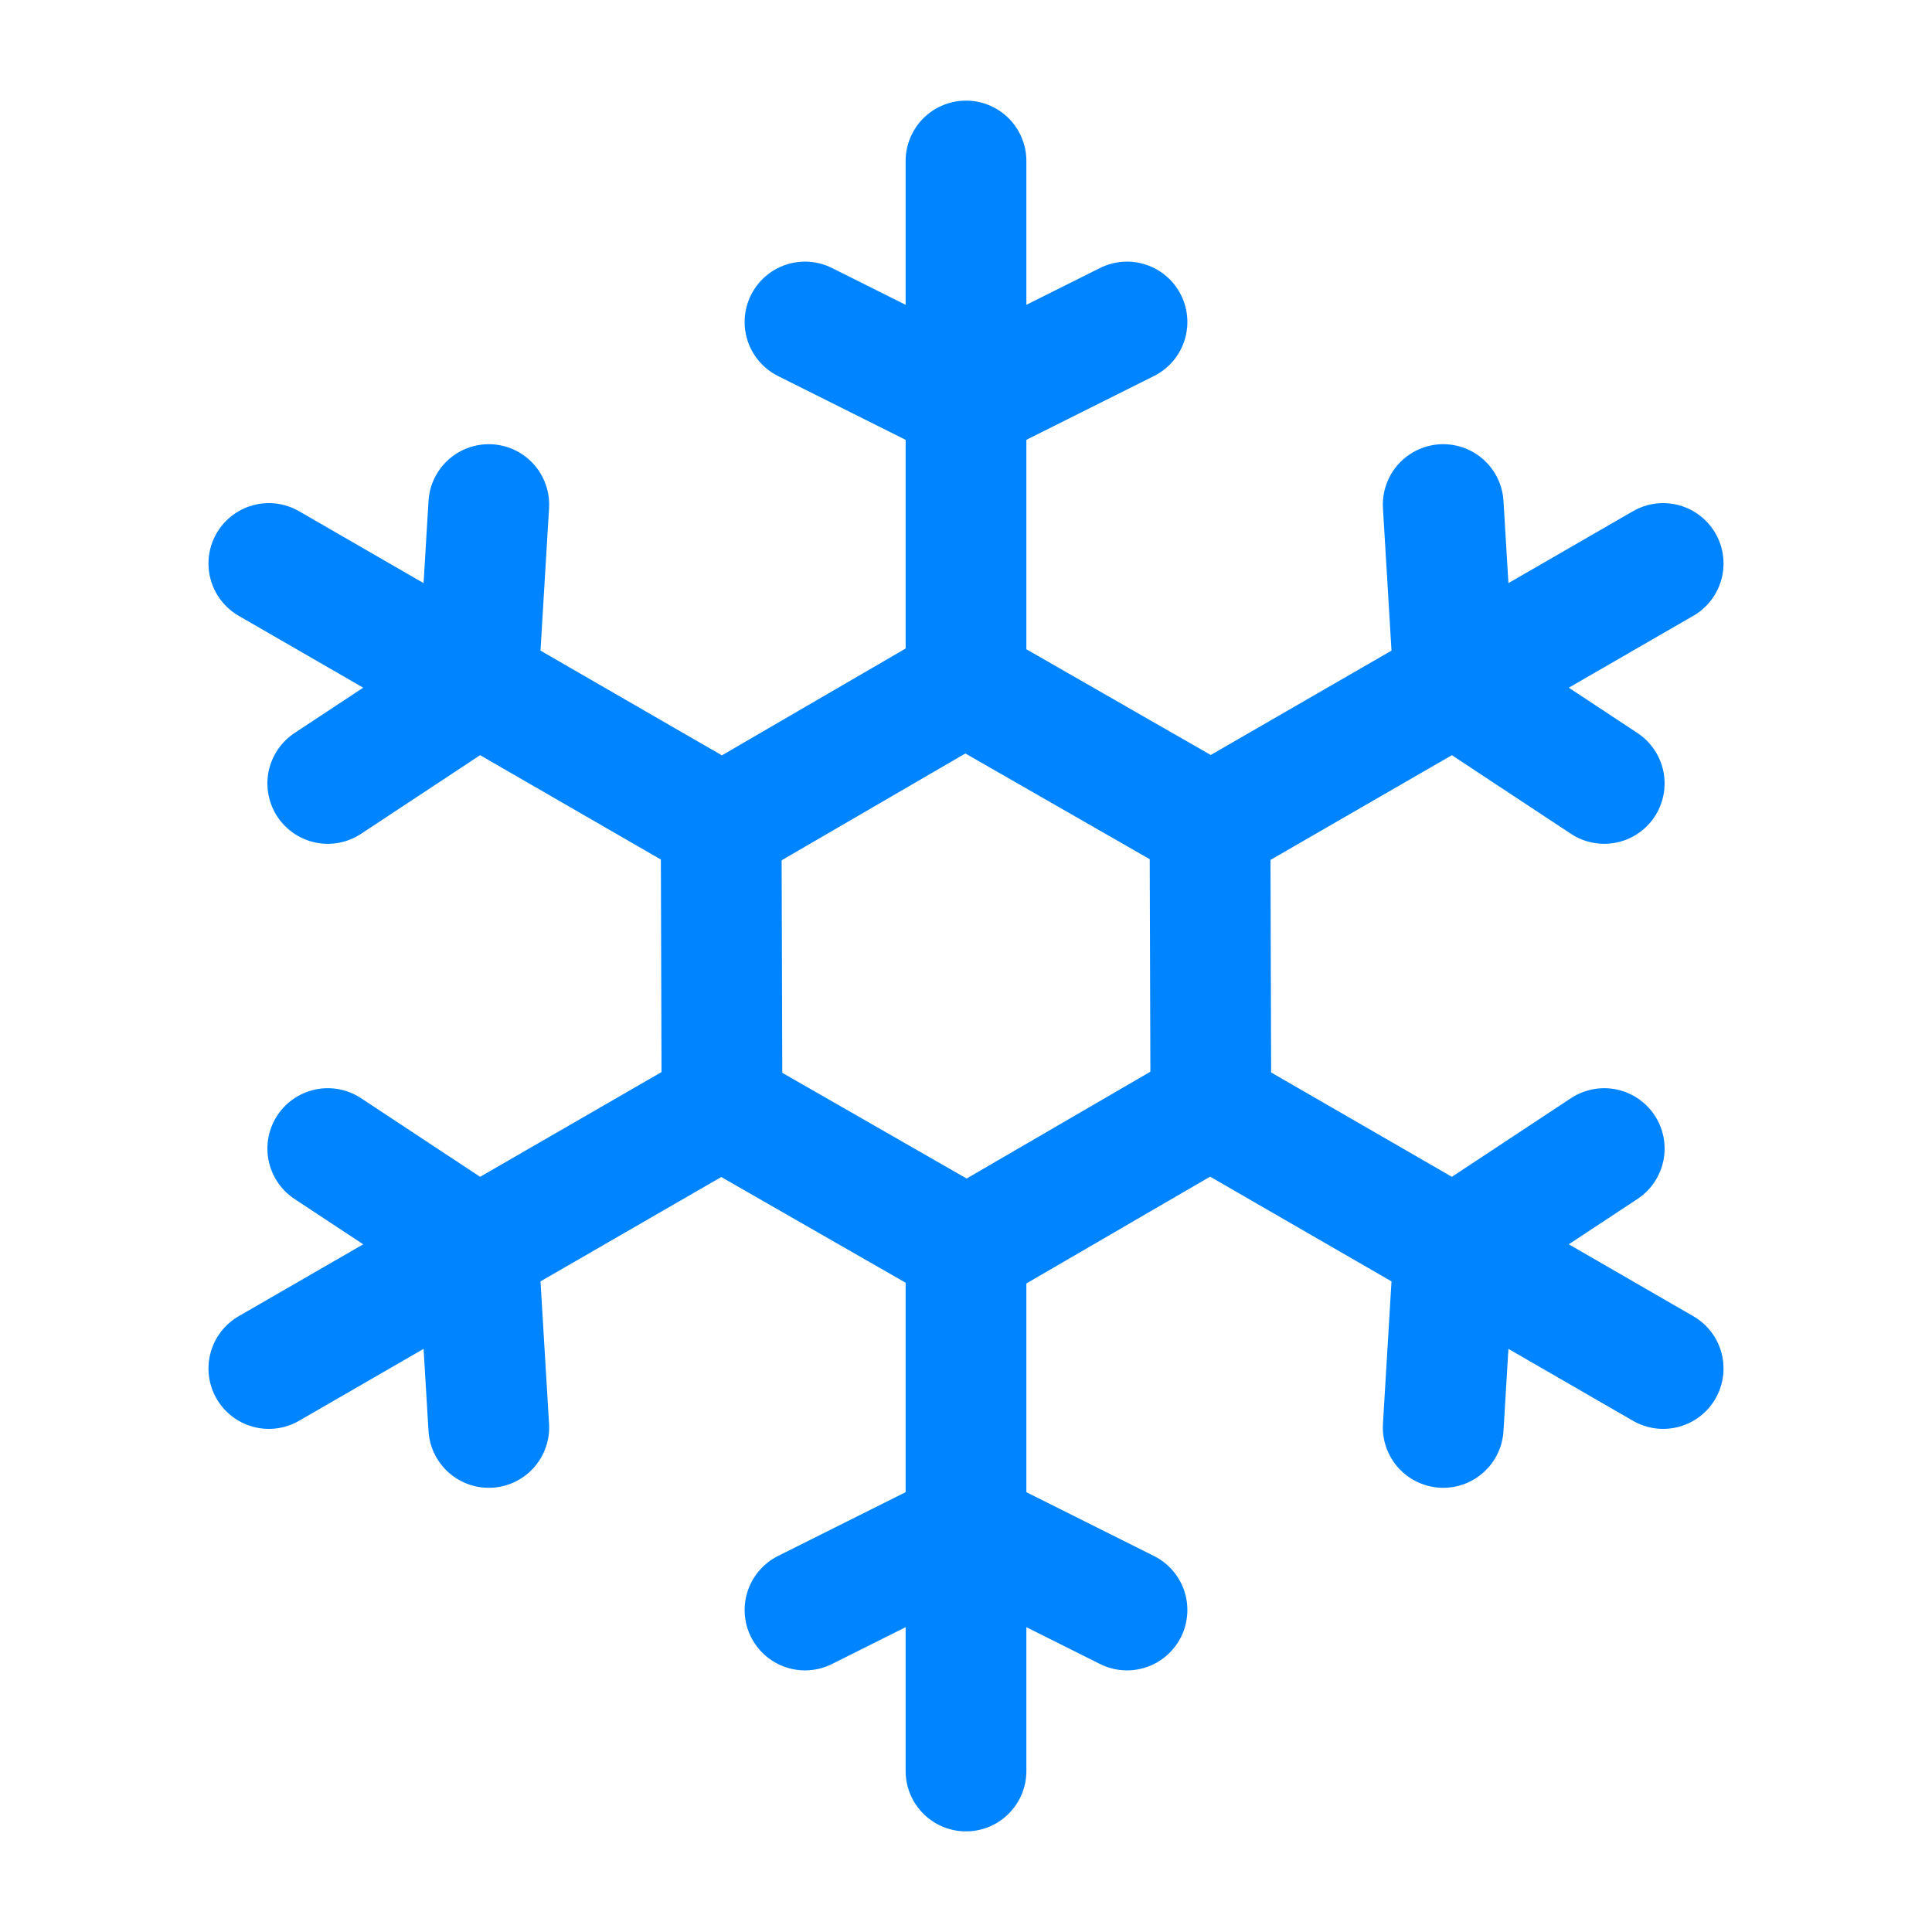 <svg xmlns="http://www.w3.org/2000/svg" width="44" height="44" viewBox="0 0 24 24" stroke-width="1.5" stroke="#0084FF" fill="none" stroke-linecap="round" stroke-linejoin="round">
    <path stroke="none" d="M0 0h24v24H0z" fill="none"/>
    <path d="M10 4l2 1l2 -1m-2 -2v6.5l3 1.72" />
    <path d="M10 4l2 1l2 -1m-2 -2v6.5l3 1.72" transform="rotate(60 12 12)" />
    <path d="M10 4l2 1l2 -1m-2 -2v6.5l3 1.72" transform="rotate(120 12 12)" />
    <path d="M10 4l2 1l2 -1m-2 -2v6.5l3 1.72" transform="rotate(180 12 12)" />
    <path d="M10 4l2 1l2 -1m-2 -2v6.5l3 1.72" transform="rotate(240 12 12)" />
    <path d="M10 4l2 1l2 -1m-2 -2v6.5l3 1.72" transform="rotate(300 12 12)" />
</svg>
